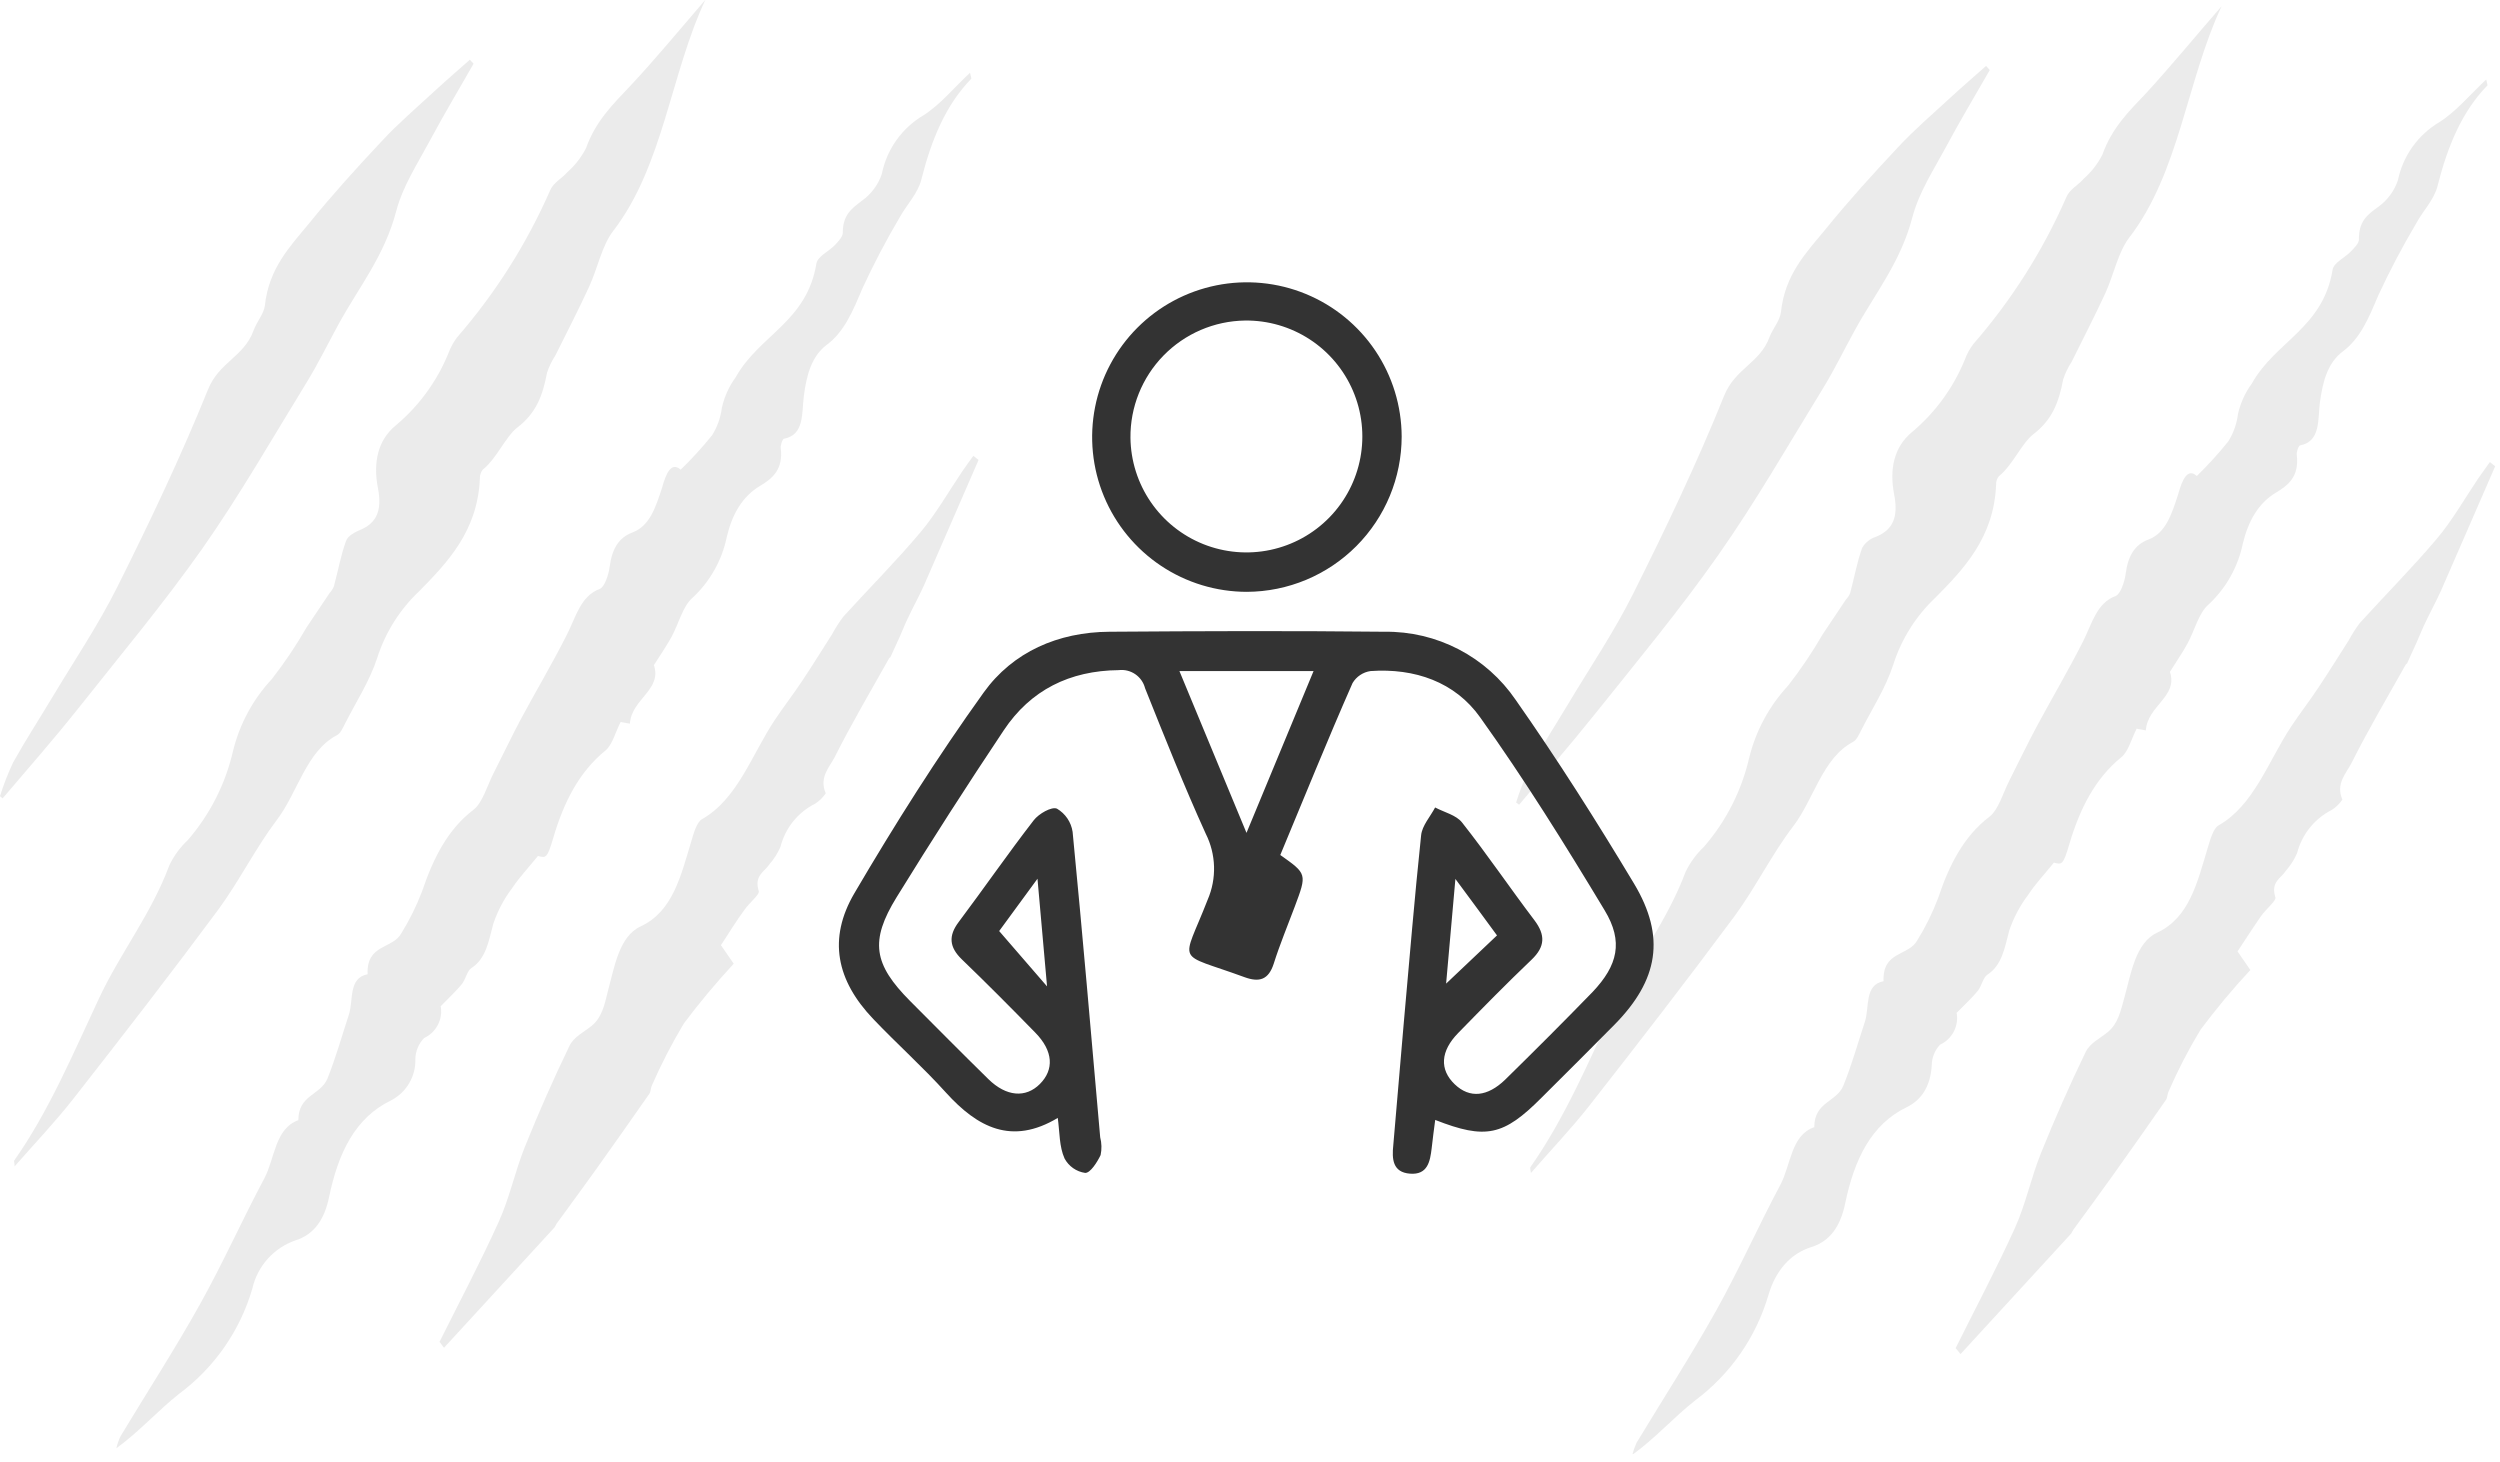 <svg viewBox="0 0 301 176" fill="none" xmlns="http://www.w3.org/2000/svg">
<g clip-path="url(#clip0_2457_1353)">
<g opacity="0.1">
<path d="M81.95 56.55C83.297 55.246 84.563 53.86 85.74 52.4C86.363 51.401 86.763 50.279 86.91 49.11C87.206 47.778 87.774 46.522 88.58 45.42C91.39 40.36 97.15 38.74 98.29 31.75C98.44 30.84 99.78 30.29 100.53 29.5C100.91 29.09 101.48 28.5 101.47 28.03C101.47 25.88 102.52 25.12 103.76 24.18C104.885 23.385 105.728 22.254 106.17 20.95C106.462 19.488 107.058 18.105 107.919 16.888C108.78 15.672 109.888 14.65 111.17 13.89C113.17 12.64 114.88 10.54 116.79 8.76C116.89 9.2 116.98 9.44 116.94 9.48C113.86 12.65 112.14 16.83 110.94 21.58C110.52 23.3 109.17 24.63 108.31 26.19C106.666 28.976 105.164 31.843 103.81 34.78C102.7 37.41 101.67 39.93 99.56 41.5C97.73 42.87 97.1 45.14 96.78 47.71C96.52 49.71 96.87 52.35 94.41 52.82C94.22 52.82 93.95 53.6 94 53.95C94.32 56.52 93 57.62 91.51 58.5C89.4 59.76 88.16 61.89 87.51 64.62C86.931 67.465 85.468 70.055 83.33 72.02C82.2 73.02 81.7 75.13 80.85 76.69C80.26 77.76 79.58 78.74 78.73 80.08C79.73 83.08 76.03 84.15 75.84 87.13L74.72 86.93C74.11 88.13 73.72 89.69 72.9 90.36C69.76 92.91 67.9 96.51 66.62 100.86C65.88 103.38 65.73 103.31 64.77 103.06C63.55 104.56 62.53 105.63 61.69 106.89C60.7 108.194 59.927 109.65 59.4 111.2C58.83 113.32 58.53 115.41 56.75 116.56C56.25 116.88 56.06 117.92 55.61 118.48C54.94 119.31 54.16 120.02 53.06 121.15C53.198 121.92 53.076 122.713 52.714 123.406C52.352 124.1 51.77 124.653 51.06 124.98C50.404 125.657 50.029 126.557 50.01 127.5C50.043 128.527 49.783 129.543 49.261 130.428C48.738 131.314 47.975 132.032 47.06 132.5C42.77 134.57 40.72 138.81 39.62 144.13C39.06 146.84 37.81 148.65 35.55 149.35C34.272 149.796 33.128 150.56 32.225 151.569C31.323 152.578 30.691 153.8 30.39 155.12C28.916 160.2 25.818 164.658 21.57 167.81C19.03 169.81 16.75 172.39 14.01 174.37C14.127 173.866 14.298 173.377 14.52 172.91C17.71 167.61 21.06 162.45 24.09 157.01C26.83 152.11 29.17 146.85 31.83 141.87C33.1 139.48 33.1 135.87 35.92 134.87C35.92 131.81 38.59 131.87 39.42 129.87C40.42 127.41 41.15 124.75 42 122.18C42.58 120.42 41.92 117.74 44.26 117.3C44.11 113.63 47.26 114.3 48.32 112.37C49.312 110.766 50.149 109.072 50.82 107.31C52.17 103.31 53.92 99.85 57 97.5C58.1 96.66 58.65 94.62 59.42 93.1C60.51 90.97 61.54 88.78 62.66 86.68C64.51 83.23 66.5 79.9 68.27 76.38C69.35 74.25 69.92 71.75 72.2 70.91C72.77 70.71 73.28 69.23 73.4 68.26C73.68 66.1 74.49 64.73 76.12 64.12C78.28 63.32 78.97 60.97 79.73 58.67C80.18 57.02 80.82 55.54 81.95 56.55Z" fill="#333333"/>
<path d="M84.93 -0.03C80.74 8.87 79.87 19.97 73.82 27.82C72.47 29.57 71.95 32.32 70.93 34.52C69.64 37.33 68.23 40.05 66.86 42.81C66.434 43.455 66.097 44.154 65.86 44.89C65.33 47.7 64.53 49.75 62.29 51.47C60.87 52.57 59.82 55.19 58.12 56.55C57.898 56.836 57.778 57.188 57.78 57.55C57.54 63.97 53.78 67.81 50.48 71.17C48.149 73.368 46.412 76.12 45.43 79.17C44.51 82 42.89 84.47 41.56 87.09C41.29 87.62 41 88.31 40.56 88.52C36.87 90.45 35.84 95.42 33.34 98.71C30.84 102 28.81 106.06 26.34 109.44C20.62 117.16 14.77 124.71 8.88 132.23C6.66 135.07 4.22 137.62 1.76 140.43C1.76 140 1.65 139.81 1.7 139.74C5.86 133.84 8.77 126.93 11.94 120.16C14.51 114.69 18.21 110.05 20.4 104.16C20.942 103.032 21.687 102.015 22.6 101.16C25.264 98.089 27.135 94.412 28.05 90.45C28.836 87.199 30.448 84.206 32.73 81.76C34.266 79.786 35.663 77.707 36.91 75.54L39.67 71.42C39.892 71.179 40.071 70.901 40.2 70.6C40.69 68.78 41.03 66.88 41.66 65.14C41.89 64.49 42.74 64.07 43.37 63.8C45.37 62.96 46.03 61.43 45.5 58.75C44.92 55.75 45.45 53.02 47.66 51.21C50.474 48.853 52.663 45.837 54.03 42.43C54.275 41.782 54.612 41.172 55.03 40.62C59.624 35.336 63.393 29.389 66.21 22.98C66.61 21.98 67.64 21.5 68.33 20.71C69.246 19.897 70.002 18.92 70.56 17.83C71.72 14.58 73.78 12.57 75.84 10.39C78.94 7.09 81.9 3.48 84.93 -0.03Z" fill="#333333"/>
<path d="M52.92 161.56C55.32 156.73 57.84 152 60.07 147.05C61.34 144.25 62.01 141.05 63.17 138.14C64.85 133.97 66.65 129.87 68.58 125.89C69.1 124.83 70.29 124.27 71.2 123.54C72.45 122.54 72.76 121.09 73.2 119.3C73.97 116.49 74.52 112.75 77.13 111.54C81.01 109.74 81.97 105.46 83.23 101.3C83.52 100.3 83.9 98.98 84.52 98.63C88.79 96.21 90.52 90.86 93.26 86.72C94.33 85.12 95.49 83.62 96.55 82.03C97.79 80.17 98.98 78.25 100.19 76.35C100.586 75.613 101.037 74.908 101.54 74.24C104.62 70.85 107.83 67.64 110.81 64.1C112.66 61.91 114.17 59.26 115.81 56.82C116.26 56.16 116.73 55.52 117.19 54.88L117.82 55.38C116.64 58.114 115.453 60.84 114.26 63.56C113.26 65.86 112.26 68.18 111.26 70.45C110.63 71.84 109.9 73.16 109.26 74.53C108.93 75.2 108.67 75.91 108.36 76.6C108.05 77.29 107.61 78.25 107.23 79.07C107.23 79.15 107.1 79.17 107.06 79.24C104.85 83.19 102.55 87.07 100.5 91.15C99.91 92.33 98.58 93.56 99.42 95.52C99.084 96.014 98.652 96.436 98.15 96.76C97.12 97.275 96.213 98.006 95.492 98.904C94.771 99.801 94.251 100.844 93.97 101.96C93.634 102.728 93.182 103.44 92.63 104.07C92.03 105 90.76 105.4 91.36 107.31C91.48 107.69 90.21 108.71 89.65 109.52C88.65 110.87 87.8 112.29 86.8 113.8L88.34 116.03C86.218 118.322 84.215 120.722 82.34 123.22C80.9 125.623 79.614 128.114 78.49 130.68C78.34 130.98 78.36 131.44 78.19 131.68C76.03 134.78 73.853 137.867 71.66 140.94C70.13 143.08 68.57 145.19 67.02 147.32C66.948 147.471 66.868 147.618 66.78 147.76L53.46 162.27L52.92 161.56Z" fill="#333333"/>
<path d="M0 95.86C0.431 94.472 0.959 93.115 1.58 91.8C3.07 89.13 4.71 86.6 6.27 84C8.92 79.57 11.8 75.32 14.14 70.64C18 62.91 21.75 55.05 25.04 46.91C26.38 43.57 29.37 42.98 30.53 39.79C30.91 38.73 31.77 37.79 31.89 36.79C32.37 32.31 34.89 29.71 37.2 26.91C40 23.46 42.96 20.19 45.95 17.01C47.95 14.85 50.19 12.94 52.33 10.96C53.73 9.67 55.16 8.44 56.57 7.19L57.02 7.67C55.25 10.78 53.41 13.84 51.71 17.02C50.26 19.73 48.51 22.38 47.71 25.4C46.3 30.81 43.19 34.59 40.77 39.02C39.5 41.34 38.33 43.74 36.97 45.96C32.82 52.72 28.84 59.67 24.36 66.05C19.61 72.79 14.36 79.05 9.36 85.37C6.42 89.06 3.36 92.55 0.31 96.13L0 95.86Z" fill="#333333"/>
</g>
<g opacity="0.1">
<path d="M264.5 57.31C265.842 56 267.105 54.611 268.28 53.15C268.908 52.153 269.307 51.029 269.45 49.86C269.746 48.531 270.315 47.278 271.12 46.18C273.94 41.12 279.69 39.5 280.84 32.5C280.98 31.6 282.33 31.04 283.07 30.25C283.45 29.85 284.07 29.25 284.01 28.79C284.01 26.63 285.01 25.87 286.31 24.93C287.431 24.134 288.271 23.003 288.71 21.7C289.009 20.249 289.608 18.876 290.469 17.671C291.33 16.465 292.434 15.453 293.71 14.7C295.71 13.44 297.43 11.35 299.34 9.57C299.43 10 299.52 10.25 299.48 10.29C296.4 13.46 294.68 17.64 293.48 22.39C293.05 24.1 291.7 25.39 290.85 27C289.203 29.782 287.698 32.645 286.34 35.58C285.23 38.21 284.2 40.73 282.09 42.3C280.26 43.67 279.64 45.94 279.31 48.51C279.06 50.51 279.41 53.15 276.95 53.62C276.76 53.62 276.48 54.4 276.53 54.76C276.85 57.33 275.53 58.42 274.04 59.3C271.93 60.56 270.7 62.7 270.04 65.43C269.457 68.274 267.995 70.862 265.86 72.83C264.72 73.83 264.22 75.94 263.37 77.49C262.79 78.56 262.1 79.54 261.26 80.89C262.26 83.89 258.55 84.96 258.36 87.94L257.25 87.74C256.63 88.94 256.25 90.49 255.42 91.16C252.28 93.71 250.42 97.32 249.14 101.66C248.4 104.18 248.25 104.11 247.29 103.86C246.07 105.36 245.05 106.43 244.22 107.7C243.229 109.005 242.453 110.46 241.92 112.01C241.36 114.13 241.05 116.21 239.27 117.36C238.77 117.69 238.58 118.73 238.14 119.28C237.46 120.12 236.68 120.82 235.58 121.95C235.718 122.72 235.597 123.514 235.235 124.207C234.873 124.9 234.291 125.453 233.58 125.78C232.94 126.463 232.583 127.364 232.58 128.3C232.42 130.85 231.31 132.45 229.58 133.3C225.29 135.36 223.25 139.61 222.15 144.93C221.59 147.63 220.34 149.45 218.08 150.15C215.62 150.91 213.8 152.92 212.92 155.92C211.434 160.995 208.339 165.449 204.1 168.61C201.55 170.61 199.27 173.19 196.53 175.16C196.656 174.662 196.827 174.177 197.04 173.71C200.24 168.41 203.58 163.25 206.62 157.81C209.36 152.9 211.7 147.64 214.35 142.66C215.63 140.27 215.63 136.66 218.44 135.71C218.44 132.64 221.12 132.71 221.94 130.71C222.94 128.26 223.68 125.6 224.53 123.03C225.11 121.27 224.44 118.58 226.78 118.14C226.63 114.48 229.78 115.14 230.84 113.22C231.832 111.616 232.669 109.922 233.34 108.16C234.69 104.11 236.44 100.69 239.52 98.34C240.62 97.5 241.17 95.46 241.94 93.95C243.03 91.82 244.06 89.63 245.19 87.53C247.04 84.08 249.02 80.74 250.8 77.23C251.87 75.1 252.44 72.59 254.72 71.76C255.29 71.55 255.8 70.08 255.93 69.1C256.2 66.95 257.02 65.57 258.65 64.97C260.8 64.17 261.49 61.82 262.25 59.52C262.73 57.77 263.38 56.29 264.5 57.31Z" fill="#333333"/>
<path d="M267.48 0.75C263.29 9.66 262.41 20.75 256.36 28.61C255.01 30.36 254.49 33.11 253.48 35.31C252.18 38.12 250.77 40.84 249.41 43.59C248.988 44.237 248.651 44.936 248.41 45.67C247.88 48.48 247.07 50.54 244.84 52.26C243.41 53.35 242.36 55.97 240.66 57.34C240.436 57.624 240.319 57.978 240.33 58.34C240.09 64.76 236.33 68.61 233.02 71.96C230.689 74.158 228.952 76.91 227.97 79.96C227.06 82.8 225.44 85.27 224.11 87.88C223.84 88.41 223.54 89.1 223.11 89.32C219.43 91.25 218.4 96.22 215.89 99.5C213.38 102.78 211.36 106.86 208.89 110.24C203.17 117.95 197.32 125.51 191.44 133.02C189.22 135.86 186.77 138.41 184.32 141.23C184.27 140.8 184.2 140.6 184.25 140.54C188.41 134.63 191.32 127.73 194.49 120.96C197.06 115.48 200.76 110.84 202.95 104.96C203.496 103.835 204.241 102.819 205.15 101.96C207.814 98.889 209.685 95.211 210.6 91.25C211.395 88.002 213.006 85.011 215.28 82.56C216.819 80.586 218.219 78.508 219.47 76.34L222.22 72.23C222.443 71.987 222.625 71.71 222.76 71.41C223.25 69.59 223.58 67.68 224.21 65.95C224.593 65.305 225.203 64.828 225.92 64.61C227.92 63.76 228.58 62.24 228.06 59.55C227.47 56.55 228.01 53.82 230.21 52.02C233.022 49.658 235.212 46.644 236.59 43.24C236.833 42.588 237.17 41.975 237.59 41.42C242.191 36.142 245.961 30.194 248.77 23.78C249.17 22.78 250.2 22.31 250.89 21.51C251.806 20.701 252.562 19.727 253.12 18.64C254.28 15.38 256.34 13.37 258.41 11.2C261.48 7.85 264.44 4.24 267.48 0.75Z" fill="#333333"/>
<path d="M235.46 162.31C237.86 157.49 240.38 152.75 242.62 147.8C243.88 145 244.55 141.8 245.71 138.89C247.39 134.73 249.19 130.63 251.12 126.65C251.64 125.58 252.83 125.03 253.74 124.29C254.99 123.29 255.3 121.84 255.79 120.06C256.57 117.25 257.11 113.51 259.72 112.29C263.61 110.49 264.56 106.22 265.82 102.05C266.12 101.05 266.49 99.74 267.11 99.38C271.38 96.96 273.11 91.62 275.86 87.47C276.92 85.87 278.08 84.38 279.14 82.78C280.38 80.92 281.57 79 282.78 77.11C283.171 76.371 283.623 75.665 284.13 75C287.21 71.6 290.42 68.39 293.4 64.86C295.25 62.67 296.76 60.01 298.4 57.57C298.85 56.92 299.32 56.28 299.78 55.63L300.42 56.14C299.233 58.86 298.047 61.587 296.86 64.32C295.86 66.62 294.86 68.93 293.86 71.2C293.22 72.6 292.49 73.91 291.86 75.28C291.54 75.95 291.27 76.67 290.96 77.35C290.65 78.03 290.21 79.01 289.83 79.83C289.83 79.9 289.7 79.93 289.66 80C287.45 83.95 285.15 87.82 283.1 91.91C282.51 93.08 281.19 94.32 282.02 96.27C281.687 96.767 281.255 97.189 280.75 97.51C279.724 98.031 278.821 98.764 278.1 99.66C277.38 100.557 276.858 101.597 276.57 102.71C276.238 103.483 275.785 104.198 275.23 104.83C274.63 105.76 273.36 106.16 273.96 108.06C274.08 108.44 272.81 109.47 272.25 110.27C271.3 111.63 270.4 113.04 269.4 114.55L270.94 116.79C268.813 119.077 266.81 121.477 264.94 123.98C263.492 126.375 262.206 128.864 261.09 131.43C260.94 131.73 260.96 132.19 260.78 132.43C258.62 135.537 256.447 138.624 254.26 141.69C252.73 143.84 251.16 145.95 249.62 148.07C249.545 148.224 249.461 148.374 249.37 148.52L236.05 163.03L235.46 162.31Z" fill="#333333"/>
<path d="M182.54 96.62C182.975 95.228 183.506 93.868 184.13 92.55C185.61 89.88 187.25 87.36 188.81 84.75C191.46 80.32 194.34 76.08 196.68 71.39C200.54 63.66 204.3 55.81 207.58 47.66C208.92 44.32 211.92 43.73 213.07 40.54C213.46 39.54 214.32 38.59 214.43 37.54C214.91 33.07 217.43 30.46 219.74 27.67C222.54 24.21 225.5 20.95 228.49 17.76C230.49 15.6 232.73 13.7 234.88 11.71C236.27 10.43 237.7 9.2 239.12 7.94L239.57 8.43C237.79 11.54 235.95 14.6 234.25 17.78C232.8 20.48 231.05 23.13 230.25 26.16C228.85 31.56 225.74 35.34 223.31 39.78C222.04 42.09 220.87 44.5 219.51 46.72C215.37 53.47 211.38 60.42 206.9 66.8C202.16 73.55 196.96 79.8 191.9 86.13C188.96 89.81 185.9 93.31 182.9 96.89L182.54 96.62Z" fill="#333333"/>
</g>
<g clip-path="url(#clip1_2457_1353)">
<path d="M150.128 71.257C146.445 71.257 142.845 70.165 139.782 68.121C136.719 66.076 134.33 63.169 132.918 59.768C131.506 56.367 131.134 52.623 131.848 49.01C132.562 45.398 134.331 42.077 136.93 39.469C139.53 36.861 142.845 35.081 146.455 34.355C150.066 33.63 153.811 33.99 157.217 35.391C160.623 36.792 163.537 39.171 165.592 42.227C167.646 45.283 168.749 48.88 168.761 52.563C168.756 57.508 166.793 62.251 163.302 65.754C159.81 69.257 155.074 71.236 150.128 71.257ZM136.107 52.724C136.141 55.485 136.993 58.173 138.555 60.45C140.117 62.727 142.32 64.489 144.883 65.514C147.447 66.539 150.257 66.781 152.958 66.209C155.659 65.637 158.13 64.277 160.058 62.301C161.986 60.325 163.285 57.821 163.79 55.107C164.296 52.392 163.985 49.589 162.897 47.052C161.809 44.514 159.994 42.356 157.679 40.85C155.365 39.345 152.656 38.559 149.896 38.593C146.196 38.646 142.667 40.163 140.083 42.811C137.499 45.46 136.069 49.024 136.107 52.724V52.724Z" fill="#333333"/>
<path d="M127.356 134.597C121.804 137.929 117.686 135.728 113.911 131.569C111.125 128.48 108.005 125.695 105.139 122.687C100.718 118.053 99.648 113.047 102.868 107.546C107.713 99.289 112.851 91.153 118.433 83.38C121.945 78.485 127.396 76.103 133.574 76.062C144.617 75.981 155.66 75.941 166.703 76.062C169.807 76.021 172.873 76.748 175.628 78.18C178.383 79.612 180.74 81.704 182.49 84.269C187.537 91.466 192.23 98.875 196.743 106.395C200.578 112.804 199.66 118.003 194.411 123.343C191.494 126.31 188.526 129.238 185.578 132.185C181.036 136.738 178.896 137.232 172.799 134.84C172.648 136.001 172.497 137.111 172.375 138.231C172.184 139.847 171.891 141.472 169.771 141.31C167.651 141.149 167.581 139.523 167.752 137.878C168.17 133.013 168.587 128.144 169.004 123.272C169.68 115.702 170.306 108.131 171.104 100.561C171.225 99.4 172.204 98.33 172.789 97.219C173.89 97.805 175.323 98.128 176.029 99.026C179.058 102.862 181.793 106.91 184.751 110.806C186.083 112.582 186.033 113.976 184.418 115.53C181.389 118.417 178.482 121.385 175.575 124.362C173.415 126.563 173.304 128.773 175.141 130.54C176.978 132.306 179.118 132.013 181.198 130.015C184.751 126.532 188.264 123.02 191.746 119.436C194.774 116.236 195.491 113.38 193.189 109.585C188.435 101.691 183.55 93.838 178.21 86.368C175.182 82.098 170.316 80.423 165.007 80.796C164.562 80.862 164.138 81.025 163.764 81.274C163.39 81.524 163.077 81.854 162.847 82.24C159.818 89.114 157.022 96.058 154.146 102.943C157.366 105.214 157.366 105.214 155.892 109.15C155.034 111.442 154.095 113.693 153.358 116.024C152.732 117.963 151.632 118.306 149.835 117.649C141.417 114.561 142.295 116.327 145.404 108.323C145.949 107.062 146.21 105.698 146.17 104.325C146.13 102.953 145.789 101.605 145.172 100.379C142.558 94.625 140.216 88.74 137.864 82.856C137.688 82.169 137.268 81.571 136.683 81.171C136.098 80.772 135.387 80.599 134.684 80.685C128.799 80.746 124.095 83.067 120.855 87.923C116.434 94.544 112.134 101.243 107.955 108.02C104.695 113.309 105.179 116.095 109.58 120.526C112.709 123.666 115.838 126.825 118.998 129.924C121.158 132.044 123.5 132.226 125.206 130.51C126.912 128.794 126.841 126.563 124.641 124.322C121.733 121.344 118.796 118.386 115.798 115.5C114.294 114.036 114.163 112.683 115.435 110.998C118.463 106.96 121.36 102.771 124.459 98.763C125.064 97.976 126.609 97.088 127.255 97.361C127.758 97.656 128.189 98.06 128.516 98.544C128.843 99.028 129.057 99.579 129.142 100.157C130.334 112.401 131.383 124.665 132.463 136.929C132.645 137.629 132.662 138.362 132.514 139.069C132.1 139.937 131.272 141.239 130.657 141.219C130.135 141.145 129.639 140.95 129.208 140.648C128.776 140.346 128.422 139.947 128.173 139.483C127.527 138.04 127.598 136.414 127.356 134.597ZM150.078 100.278L158.153 80.796H142.002L150.078 100.278ZM175.232 105.799C174.818 110.493 174.465 114.399 174.112 118.427L180.239 112.623C178.755 110.604 177.231 108.515 175.212 105.799H175.232ZM124.913 105.799L120.3 112.098L126.064 118.76L124.913 105.799Z" fill="#333333"/>
</g>
</g>
<defs>
<clipPath id="clip0_2457_1353">
<rect width="300.45" height="175.08" fill="#333333"/>
</clipPath>
<clipPath id="clip1_2457_1353">
<rect width="98.064" height="107.29" fill="#333333" transform="translate(101 34)"/>
</clipPath>
</defs>
</svg>
